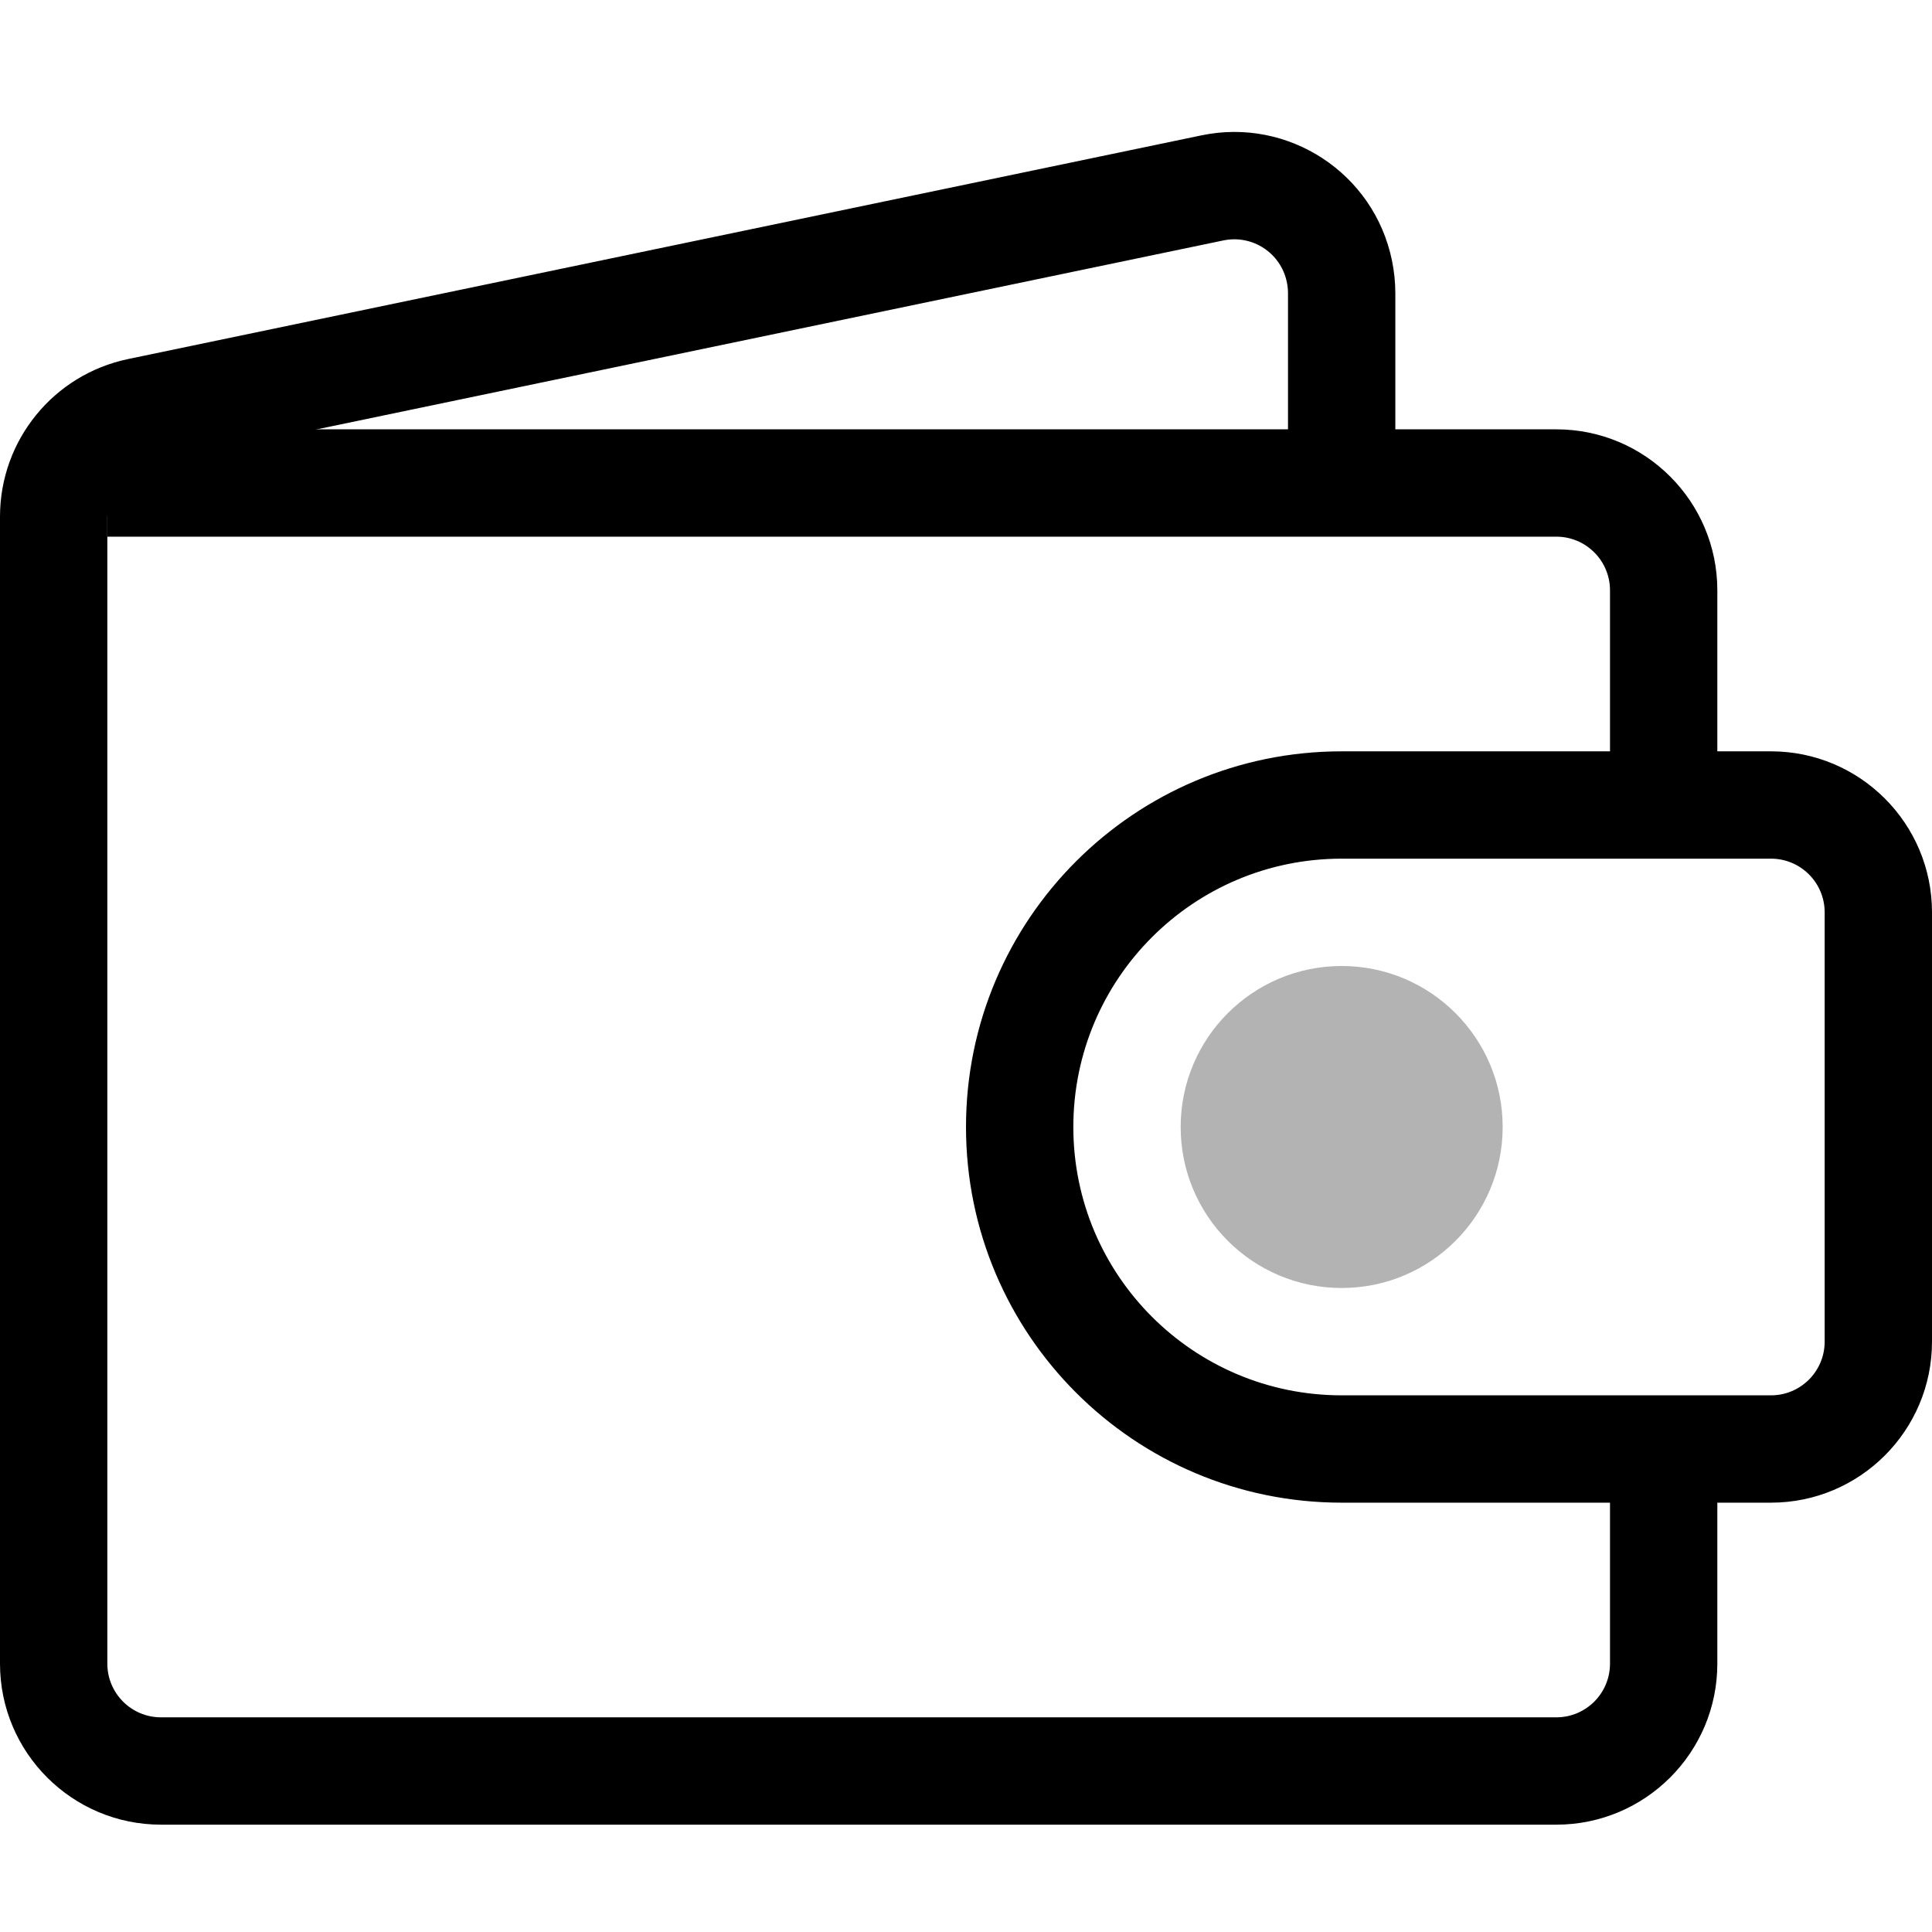 <svg xmlns="http://www.w3.org/2000/svg" width="18" height="18" viewBox="0 0 18 18">
  <path d="M15,13.5 L16,13.5 L16,15.5 C16,16.328 15.328,17 14.5,17 L1.5,17 C0.672,17 -7.48040518e-13,16.328 -7.49622586e-13,15.5 L-7.49844631e-13,4.813 C-7.49927898e-13,4.103 0.498,3.49 1.194,3.345 L11.194,1.261 C12.005,1.092 12.8,1.613 12.968,2.424 C12.989,2.525 13,2.627 13,2.73 L13,4.5 L12,4.5 L12,2.73 C12,2.696 11.996,2.661 11.989,2.628 C11.933,2.357 11.668,2.184 11.398,2.24 L1.398,4.324 C1.166,4.372 1,4.576 1,4.813 L1,15.5 C1,15.776 1.224,16 1.5,16 L14.5,16 C14.776,16 15,15.776 15,15.5 L15,13.5 Z"/>
  <path d="M16,7.5 L15,7.5 L15,5.5 C15,5.224 14.776,5 14.5,5 L1,5 L1,4 L14.5,4 C15.328,4 16,4.672 16,5.5 L16,7.5 Z"/>
  <path d="M17,8.5 C17,8.224 16.776,8 16.5,8 L12.5,8 C11.119,8 10,9.119 10,10.5 C10,11.881 11.119,13 12.5,13 L16.5,13 C16.776,13 17,12.776 17,12.5 L17,8.5 Z M18,8.5 L18,12.5 C18,13.328 17.328,14 16.5,14 L12.5,14 C10.567,14 9,12.433 9,10.5 C9,8.567 10.567,7 12.5,7 L16.5,7 C17.328,7 18,7.672 18,8.5 Z"/>
  <circle cx="12.5" cy="10.5" r="1.5" opacity=".3"/>
</svg>
